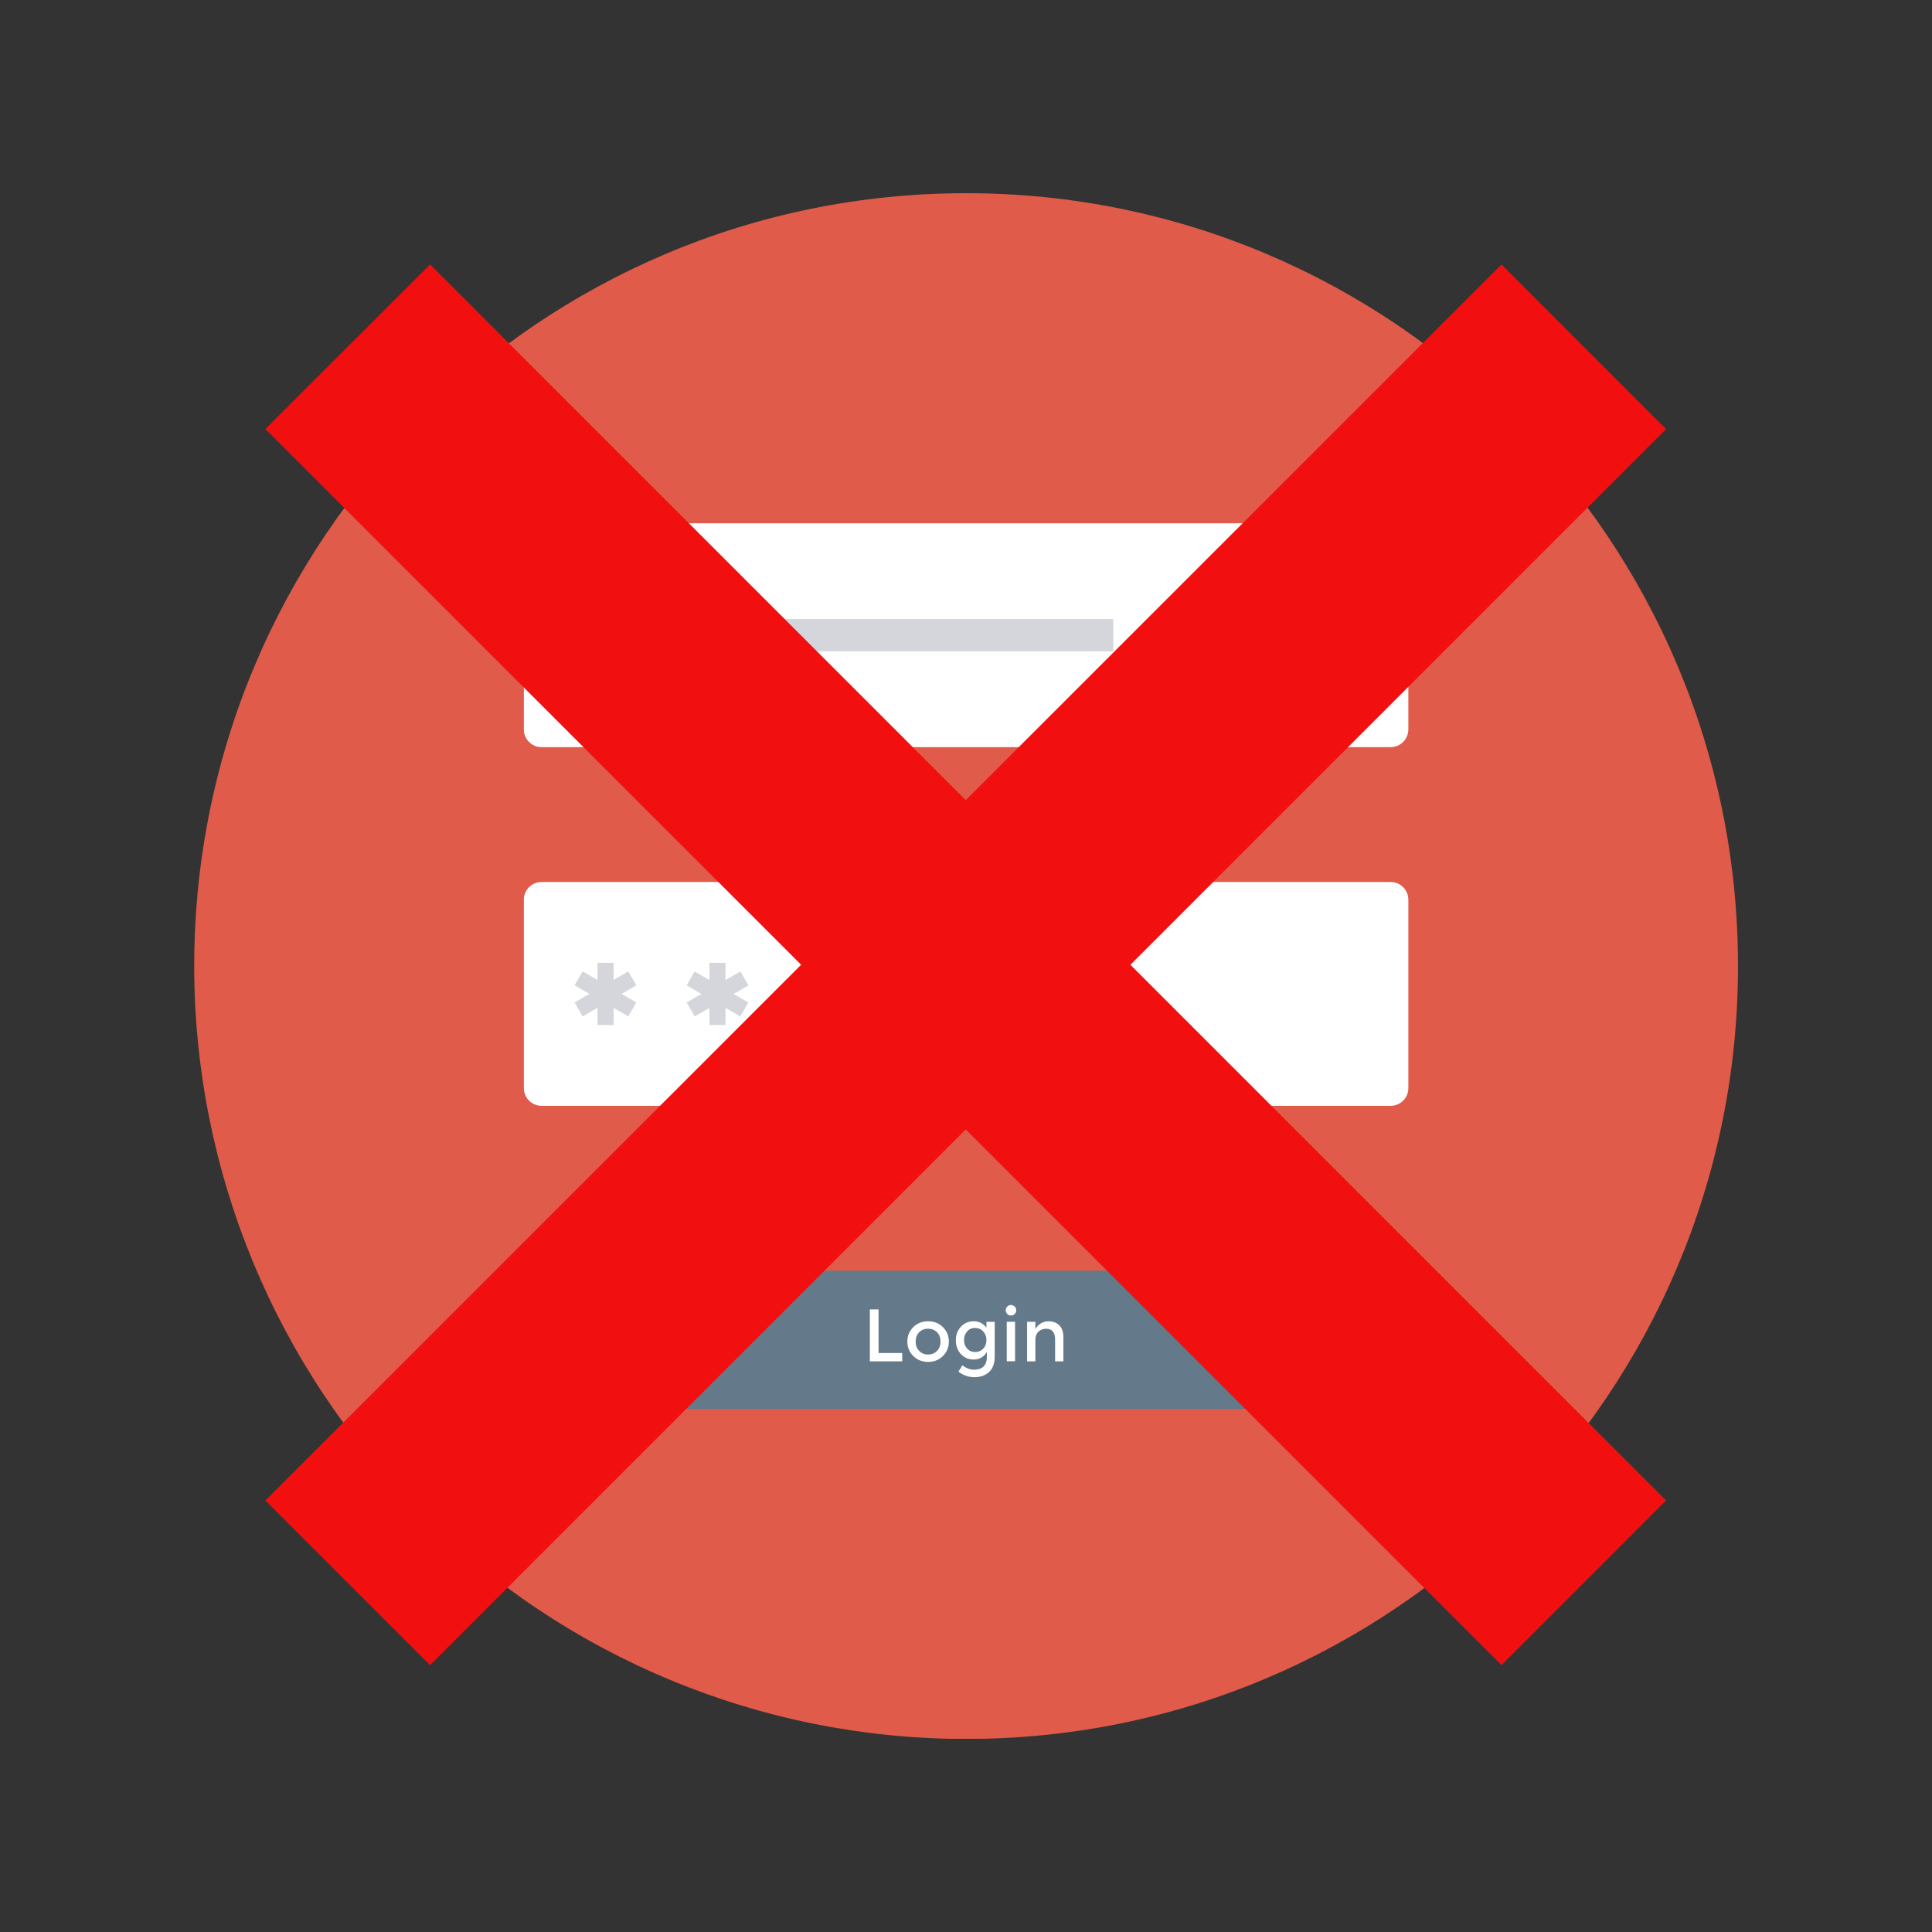 <svg xmlns="http://www.w3.org/2000/svg" xmlns:xlink="http://www.w3.org/1999/xlink" width="200" zoomAndPan="magnify" viewBox="0 0 150 150" height="200" preserveAspectRatio="xMidYMid meet" version="1.0"><rect x="0" y="0" width="150" height="150" fill="#333333" stroke="none"/><defs><clipPath id="id1"><path d="M 15 15 L 135 15 L 135 135 L 15 135 Z M 15 15 " clip-rule="nonzero"/></clipPath><clipPath id="id2"><path d="M 20.605 20.531 L 129.355 20.531 L 129.355 129.281 L 20.605 129.281 Z M 20.605 20.531 " clip-rule="nonzero"/></clipPath></defs><g clip-path="url(#id1)"><path fill="#e05b49" d="M 134.938 75.008 C 134.938 108.148 108.105 135.012 75.008 135.012 C 59.113 135.012 43.867 128.691 32.629 117.438 C 21.391 106.184 15.078 90.922 15.078 75.008 C 15.078 41.867 41.906 15 75.008 15 C 108.105 15 134.938 41.867 134.938 75.008 Z M 134.938 75.008 " fill-opacity="1" fill-rule="nonzero"/></g><path fill="#ffffff" d="M 107.969 40.629 L 42.047 40.629 C 41.285 40.629 40.672 41.246 40.672 42.004 L 40.672 56.633 C 40.672 57.391 41.285 58.008 42.047 58.008 L 107.969 58.008 C 108.727 58.008 109.344 57.391 109.344 56.633 L 109.344 42.004 C 109.344 41.246 108.727 40.629 107.969 40.629 Z M 107.969 40.629 " fill-opacity="1" fill-rule="nonzero"/><path fill="#ffffff" d="M 107.969 68.477 L 42.047 68.477 C 41.285 68.477 40.672 69.094 40.672 69.852 L 40.672 84.48 C 40.672 85.238 41.285 85.855 42.047 85.855 L 107.969 85.855 C 108.727 85.855 109.344 85.242 109.344 84.48 L 109.344 69.852 C 109.344 69.094 108.727 68.477 107.969 68.477 Z M 107.969 68.477 " fill-opacity="1" fill-rule="nonzero"/><path fill="#64798a" d="M 40.672 109.387 L 109.344 109.387 L 109.344 98.656 L 40.672 98.656 Z M 40.672 109.387 " fill-opacity="1" fill-rule="nonzero"/><path fill="#ffffff" d="M 68.211 101.664 L 67.535 101.664 L 67.535 105.695 L 70.047 105.695 L 70.047 105.047 L 68.211 105.047 Z M 68.211 101.664 " fill-opacity="1" fill-rule="nonzero"/><path fill="#ffffff" d="M 72.055 102.582 C 71.598 102.582 71.211 102.734 70.906 103.039 C 70.598 103.344 70.445 103.719 70.445 104.16 C 70.445 104.602 70.598 104.977 70.906 105.281 C 71.211 105.586 71.598 105.738 72.055 105.738 C 72.516 105.738 72.902 105.586 73.207 105.281 C 73.516 104.977 73.668 104.602 73.668 104.16 C 73.668 103.719 73.516 103.344 73.207 103.039 C 72.902 102.734 72.516 102.582 72.055 102.582 Z M 72.75 104.883 C 72.566 105.07 72.336 105.164 72.055 105.164 C 71.777 105.164 71.547 105.07 71.363 104.883 C 71.18 104.695 71.09 104.457 71.09 104.16 C 71.09 103.863 71.18 103.625 71.363 103.438 C 71.547 103.25 71.777 103.16 72.055 103.16 C 72.336 103.16 72.566 103.25 72.75 103.438 C 72.934 103.625 73.023 103.863 73.023 104.16 C 73.023 104.457 72.934 104.695 72.75 104.883 Z M 72.75 104.883 " fill-opacity="1" fill-rule="nonzero"/><path fill="#ffffff" d="M 76.586 103.082 C 76.332 102.746 76.004 102.582 75.602 102.582 C 75.195 102.582 74.863 102.723 74.602 103.008 C 74.34 103.293 74.211 103.645 74.211 104.066 C 74.211 104.492 74.34 104.844 74.602 105.129 C 74.863 105.414 75.195 105.555 75.605 105.555 C 75.828 105.555 76.027 105.5 76.207 105.395 C 76.383 105.285 76.52 105.141 76.617 104.961 L 76.617 105.355 C 76.617 105.699 76.527 105.949 76.348 106.109 C 76.172 106.266 75.926 106.344 75.625 106.344 C 75.32 106.344 75.016 106.23 74.719 106.004 L 74.414 106.492 C 74.785 106.781 75.199 106.926 75.66 106.926 C 76.121 106.926 76.5 106.793 76.793 106.52 C 77.086 106.25 77.23 105.844 77.23 105.301 L 77.23 102.625 L 76.586 102.625 Z M 76.344 104.703 C 76.18 104.879 75.965 104.969 75.707 104.969 C 75.441 104.969 75.234 104.875 75.078 104.691 C 74.922 104.512 74.844 104.293 74.844 104.043 C 74.844 103.793 74.922 103.57 75.078 103.383 C 75.234 103.195 75.441 103.102 75.703 103.102 C 75.961 103.102 76.176 103.191 76.34 103.375 C 76.504 103.555 76.586 103.777 76.586 104.043 C 76.586 104.305 76.508 104.527 76.344 104.703 Z M 76.344 104.703 " fill-opacity="1" fill-rule="nonzero"/><path fill="#ffffff" d="M 78.164 105.688 L 78.809 105.688 L 78.809 102.621 L 78.164 102.621 Z M 78.164 105.688 " fill-opacity="1" fill-rule="nonzero"/><path fill="#ffffff" d="M 78.492 101.32 C 78.383 101.32 78.285 101.359 78.203 101.441 C 78.125 101.523 78.086 101.617 78.086 101.73 C 78.086 101.84 78.125 101.938 78.203 102.016 C 78.285 102.098 78.383 102.137 78.492 102.137 C 78.602 102.137 78.703 102.098 78.781 102.016 C 78.859 101.938 78.902 101.84 78.902 101.73 C 78.902 101.617 78.859 101.523 78.781 101.441 C 78.703 101.359 78.602 101.32 78.492 101.32 Z M 78.492 101.32 " fill-opacity="1" fill-rule="nonzero"/><path fill="#ffffff" d="M 82.242 102.898 C 82.031 102.688 81.75 102.582 81.406 102.582 C 81.195 102.582 80.996 102.637 80.816 102.742 C 80.633 102.852 80.492 103 80.387 103.188 L 80.387 102.625 L 79.742 102.625 L 79.742 105.695 L 80.387 105.695 L 80.387 104.035 C 80.387 103.75 80.469 103.535 80.633 103.383 C 80.801 103.238 80.992 103.164 81.215 103.164 C 81.684 103.164 81.918 103.445 81.918 104.012 L 81.918 105.695 L 82.562 105.695 L 82.562 103.816 C 82.562 103.414 82.457 103.109 82.242 102.898 Z M 82.242 102.898 " fill-opacity="1" fill-rule="nonzero"/><path fill="#d5d6db" d="M 45.773 50.566 L 86.434 50.566 L 86.434 48.066 L 45.773 48.066 Z M 45.773 50.566 " fill-opacity="1" fill-rule="nonzero"/><path fill="#d5d6db" d="M 46.391 79.578 L 47.641 79.578 L 47.641 74.754 L 46.391 74.754 Z M 46.391 79.578 " fill-opacity="1" fill-rule="nonzero"/><path fill="#d5d6db" d="M 49.406 76.504 L 45.234 78.914 L 44.609 77.832 L 48.781 75.418 Z M 49.406 76.504 " fill-opacity="1" fill-rule="nonzero"/><path fill="#d5d6db" d="M 49.406 77.828 L 48.781 78.91 L 44.609 76.5 L 45.234 75.418 Z M 49.406 77.828 " fill-opacity="1" fill-rule="nonzero"/><path fill="#d5d6db" d="M 55.082 79.578 L 56.328 79.578 L 56.328 74.754 L 55.082 74.754 Z M 55.082 79.578 " fill-opacity="1" fill-rule="nonzero"/><path fill="#d5d6db" d="M 58.109 76.508 L 53.938 78.918 L 53.312 77.832 L 57.484 75.422 Z M 58.109 76.508 " fill-opacity="1" fill-rule="nonzero"/><path fill="#d5d6db" d="M 58.102 77.836 L 57.477 78.918 L 53.309 76.508 L 53.93 75.422 Z M 58.102 77.836 " fill-opacity="1" fill-rule="nonzero"/><path fill="#d5d6db" d="M 63.781 79.578 L 65.031 79.578 L 65.031 74.754 L 63.781 74.754 Z M 63.781 79.578 " fill-opacity="1" fill-rule="nonzero"/><path fill="#d5d6db" d="M 66.809 76.504 L 62.633 78.914 L 62.012 77.828 L 66.184 75.418 Z M 66.809 76.504 " fill-opacity="1" fill-rule="nonzero"/><path fill="#d5d6db" d="M 66.809 77.832 L 66.184 78.914 L 62.012 76.504 L 62.637 75.418 Z M 66.809 77.832 " fill-opacity="1" fill-rule="nonzero"/><path fill="#d5d6db" d="M 72.48 79.578 L 73.73 79.578 L 73.73 74.754 L 72.48 74.754 Z M 72.48 79.578 " fill-opacity="1" fill-rule="nonzero"/><path fill="#d5d6db" d="M 75.504 76.5 L 71.332 78.91 L 70.707 77.828 L 74.879 75.418 Z M 75.504 76.5 " fill-opacity="1" fill-rule="nonzero"/><path fill="#d5d6db" d="M 75.5 77.828 L 74.875 78.91 L 70.703 76.5 L 71.328 75.418 Z M 75.5 77.828 " fill-opacity="1" fill-rule="nonzero"/><path fill="#d5d6db" d="M 81.18 79.578 L 82.426 79.578 L 82.426 74.754 L 81.18 74.754 Z M 81.18 79.578 " fill-opacity="1" fill-rule="nonzero"/><path fill="#d5d6db" d="M 84.195 76.504 L 80.023 78.914 L 79.398 77.832 L 83.57 75.422 Z M 84.195 76.504 " fill-opacity="1" fill-rule="nonzero"/><path fill="#d5d6db" d="M 84.195 77.832 L 83.57 78.914 L 79.398 76.504 L 80.023 75.418 Z M 84.195 77.832 " fill-opacity="1" fill-rule="nonzero"/><g clip-path="url(#id2)"><path fill="#f20f10" d="M 129.355 116.496 L 116.574 129.281 L 20.605 33.312 L 33.391 20.531 L 129.355 116.496 " fill-opacity="1" fill-rule="nonzero"/><path fill="#f20f10" d="M 33.391 129.281 L 20.605 116.496 L 116.574 20.531 L 129.355 33.312 L 33.391 129.281 " fill-opacity="1" fill-rule="nonzero"/></g></svg>